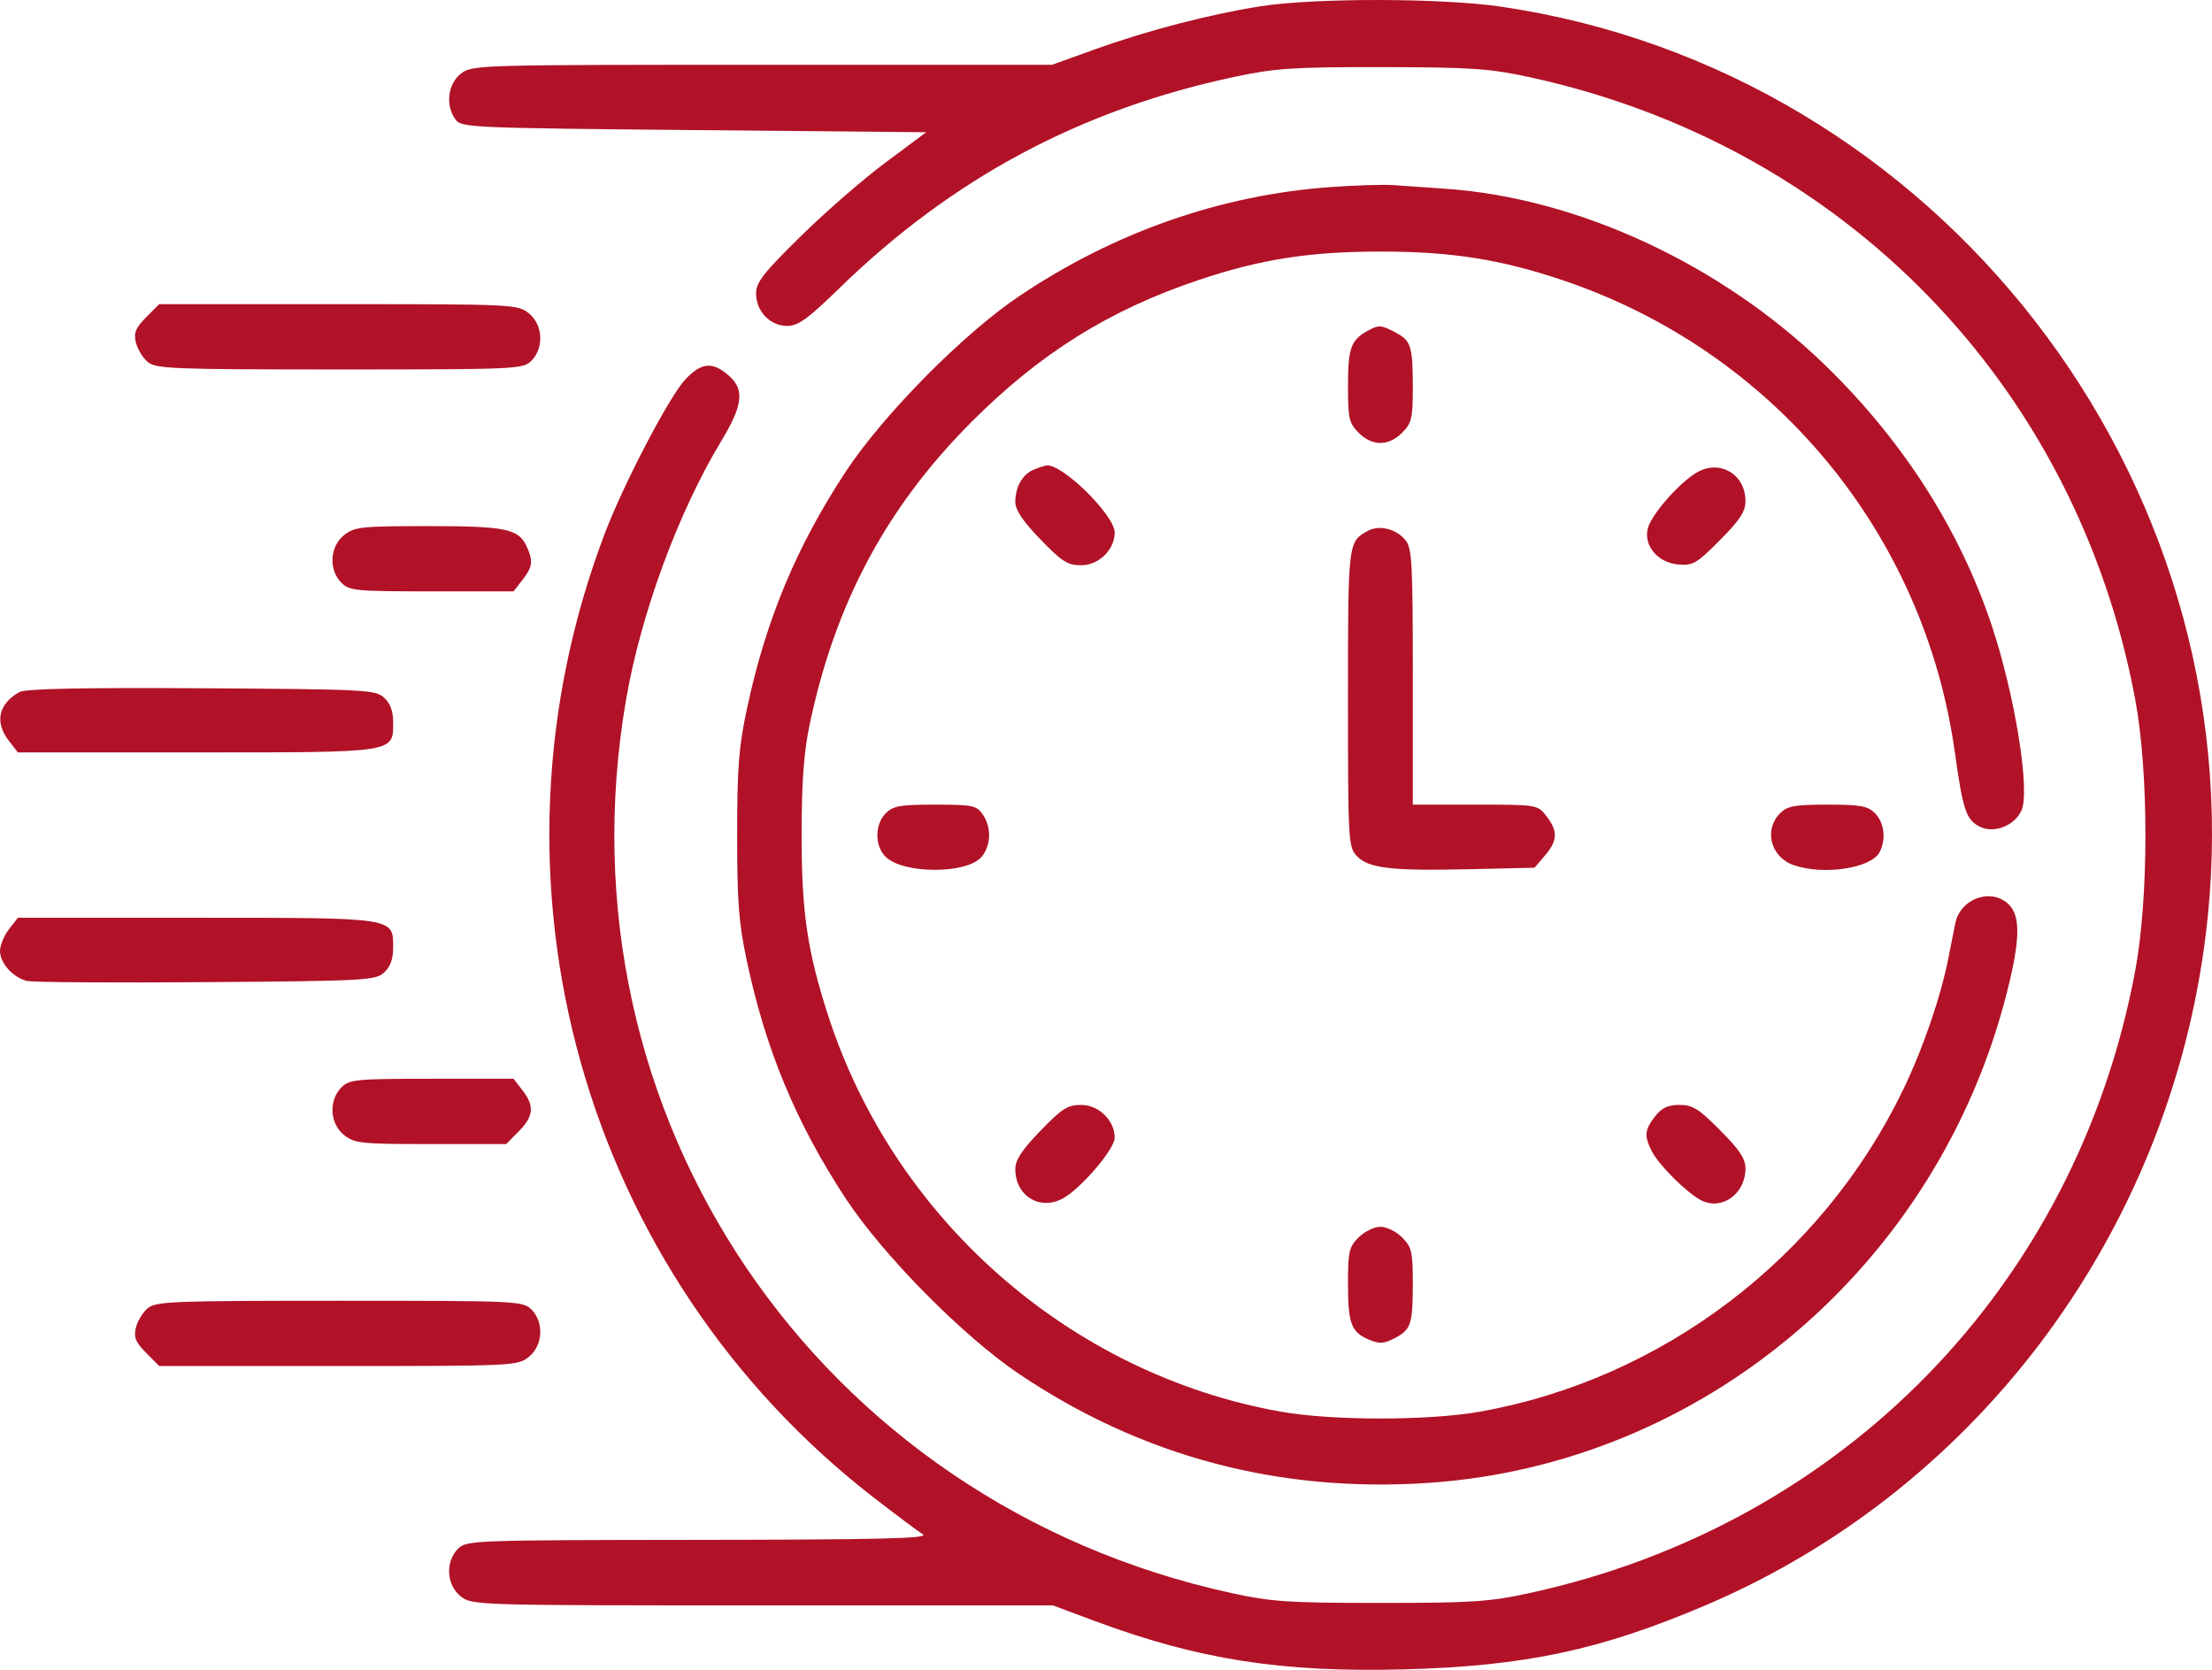 <svg width="53" height="40" viewBox="0 0 53 40" fill="none" xmlns="http://www.w3.org/2000/svg">
    <path fill-rule="evenodd" clip-rule="evenodd" d="M30.204 0.15C28.988 0.341 27.492 0.73 26.241 1.18L25.207 1.552L18.259 1.552C11.387 1.552 11.309 1.555 11.039 1.768C10.728 2.015 10.669 2.525 10.913 2.862C11.054 3.056 11.267 3.066 16.625 3.116L22.191 3.168L21.214 3.896C20.677 4.295 19.76 5.093 19.177 5.668C18.287 6.543 18.115 6.764 18.116 7.032C18.116 7.458 18.451 7.807 18.86 7.807C19.125 7.807 19.351 7.644 20.124 6.892C22.827 4.264 25.897 2.625 29.579 1.841C30.561 1.633 30.982 1.605 33.126 1.608C35.254 1.611 35.695 1.642 36.646 1.848C44.163 3.478 49.748 9.212 51.159 16.747C51.487 18.5 51.487 21.509 51.159 23.261C49.749 30.794 44.166 36.526 36.646 38.162C35.686 38.371 35.268 38.398 33.074 38.398C30.876 38.398 30.465 38.371 29.503 38.161C19.583 35.995 13.287 26.706 15 16.764C15.354 14.707 16.25 12.272 17.277 10.573C17.805 9.701 17.846 9.329 17.453 8.989C17.07 8.656 16.801 8.683 16.418 9.092C16.038 9.498 14.955 11.566 14.502 12.75C11.316 21.088 13.945 30.49 20.977 35.907C21.495 36.306 22.006 36.688 22.114 36.756C22.266 36.853 21.091 36.882 16.744 36.887C11.322 36.893 11.175 36.898 10.973 37.101C10.665 37.412 10.697 37.97 11.039 38.24C11.309 38.454 11.387 38.457 18.269 38.457H25.227L26.215 38.825C28.712 39.755 30.701 40.067 33.644 39.989C36.543 39.911 38.333 39.531 40.862 38.456C47.51 35.629 52.144 29.286 52.896 21.985C53.983 11.431 46.422 1.69 35.954 0.158C34.538 -0.049 31.503 -0.053 30.204 0.15ZM31.884 4.481C29.246 4.67 26.695 5.564 24.417 7.096C23.076 7.998 21.153 9.945 20.26 11.304C19.079 13.102 18.349 14.854 17.896 16.981C17.701 17.894 17.662 18.396 17.662 20.004C17.662 21.612 17.701 22.115 17.896 23.028C18.349 25.155 19.079 26.907 20.26 28.705C21.153 30.064 23.076 32.011 24.417 32.913C27.349 34.886 30.634 35.761 34.213 35.523C40.804 35.084 46.431 30.317 48.087 23.77C48.403 22.522 48.416 21.955 48.136 21.672C47.725 21.258 46.975 21.515 46.85 22.113C46.822 22.243 46.75 22.608 46.689 22.923C46.507 23.863 46.082 25.104 45.6 26.103C43.656 30.133 39.833 33.039 35.455 33.817C34.235 34.034 31.914 34.034 30.693 33.817C25.66 32.923 21.429 29.224 19.844 24.331C19.343 22.785 19.207 21.861 19.207 20.004C19.207 18.762 19.258 18.038 19.391 17.398C19.996 14.472 21.234 12.152 23.284 10.101C24.922 8.462 26.574 7.43 28.71 6.711C30.197 6.211 31.372 6.026 33.074 6.026C34.776 6.026 35.952 6.211 37.439 6.711C42.491 8.412 46.108 12.767 46.84 18.031C47.034 19.426 47.113 19.654 47.457 19.812C47.795 19.967 48.273 19.773 48.435 19.415C48.648 18.945 48.282 16.667 47.724 14.989C46.957 12.684 45.59 10.549 43.722 8.739C41.235 6.33 37.804 4.738 34.627 4.521C34.172 4.49 33.612 4.451 33.385 4.434C33.157 4.417 32.482 4.438 31.884 4.481ZM3.501 7.601C3.25 7.854 3.201 7.973 3.255 8.201C3.291 8.357 3.418 8.567 3.535 8.667C3.732 8.835 4.109 8.85 8.138 8.85C12.388 8.85 12.532 8.843 12.733 8.641C13.041 8.331 13.009 7.773 12.667 7.502C12.401 7.291 12.288 7.286 8.104 7.286H3.814L3.501 7.601ZM32.764 7.928C32.369 8.145 32.298 8.346 32.298 9.239C32.298 10.025 32.323 10.135 32.552 10.366C32.876 10.692 33.273 10.692 33.596 10.366C33.824 10.137 33.851 10.023 33.851 9.28C33.851 8.287 33.809 8.158 33.429 7.96C33.084 7.78 33.036 7.778 32.764 7.928ZM24.774 11.248C24.5 11.359 24.327 11.66 24.327 12.026C24.327 12.216 24.508 12.485 24.927 12.919C25.443 13.453 25.58 13.541 25.903 13.541C26.327 13.541 26.708 13.169 26.708 12.756C26.708 12.346 25.466 11.119 25.083 11.15C25.037 11.153 24.898 11.198 24.774 11.248ZM40.631 11.333C40.196 11.605 39.562 12.337 39.481 12.661C39.379 13.074 39.723 13.48 40.211 13.522C40.564 13.552 40.654 13.499 41.21 12.939C41.689 12.457 41.822 12.254 41.822 12.005C41.822 11.348 41.184 10.987 40.631 11.333ZM8.244 12.819C7.902 13.09 7.87 13.648 8.178 13.958C8.37 14.152 8.523 14.166 10.344 14.166H12.304L12.518 13.892C12.763 13.578 12.78 13.445 12.618 13.088C12.427 12.667 12.116 12.603 10.258 12.603C8.653 12.603 8.495 12.62 8.244 12.819ZM32.764 12.721C32.299 12.982 32.298 12.992 32.298 16.721C32.298 20.121 32.307 20.288 32.503 20.499C32.78 20.799 33.325 20.865 35.192 20.822L36.767 20.786L37.017 20.494C37.323 20.136 37.331 19.907 37.052 19.549C36.838 19.275 36.834 19.275 35.344 19.275H33.851V16.211C33.851 13.445 33.833 13.126 33.669 12.931C33.443 12.662 33.036 12.568 32.764 12.721ZM0.466 16.578C-0.04 16.861 -0.134 17.302 0.215 17.749L0.429 18.024H4.695C9.505 18.024 9.42 18.037 9.42 17.304C9.42 17.035 9.351 16.846 9.202 16.711C8.997 16.523 8.751 16.511 4.829 16.487C1.929 16.47 0.61 16.498 0.466 16.578ZM21.221 19.483C20.958 19.749 20.955 20.257 21.215 20.52C21.635 20.943 23.184 20.942 23.525 20.519C23.749 20.241 23.757 19.812 23.545 19.506C23.398 19.295 23.299 19.275 22.406 19.275C21.566 19.275 21.399 19.304 21.221 19.483ZM42.65 19.483C42.256 19.88 42.426 20.531 42.974 20.723C43.683 20.972 44.828 20.802 45.033 20.417C45.196 20.111 45.15 19.708 44.927 19.483C44.751 19.306 44.582 19.275 43.788 19.275C42.995 19.275 42.826 19.306 42.65 19.483ZM0.215 22.26C0.097 22.411 0 22.645 0 22.781C0 23.07 0.31 23.415 0.644 23.498C0.774 23.531 2.703 23.544 4.932 23.527C8.749 23.499 8.997 23.485 9.202 23.298C9.351 23.163 9.42 22.974 9.42 22.705C9.42 21.972 9.505 21.985 4.695 21.985H0.429L0.215 22.26ZM8.178 26.051C7.87 26.361 7.902 26.919 8.244 27.19C8.496 27.39 8.652 27.406 10.322 27.406H12.128L12.43 27.101C12.788 26.741 12.81 26.491 12.518 26.117L12.304 25.842H10.344C8.523 25.842 8.37 25.857 8.178 26.051ZM24.927 27.09C24.484 27.548 24.327 27.788 24.327 28.005C24.327 28.64 24.901 29.003 25.453 28.716C25.883 28.492 26.708 27.53 26.708 27.253C26.708 26.84 26.327 26.468 25.903 26.468C25.58 26.468 25.443 26.555 24.927 27.09ZM39.655 26.743C39.402 27.067 39.39 27.215 39.587 27.594C39.758 27.921 40.423 28.579 40.758 28.752C41.253 29.007 41.822 28.601 41.822 27.992C41.822 27.757 41.68 27.543 41.217 27.077C40.705 26.561 40.556 26.468 40.241 26.468C39.963 26.468 39.816 26.537 39.655 26.743ZM32.552 29.643C32.324 29.872 32.298 29.985 32.298 30.744C32.298 31.708 32.374 31.913 32.801 32.091C33.051 32.196 33.159 32.19 33.413 32.057C33.811 31.85 33.851 31.729 33.851 30.729C33.851 29.986 33.824 29.872 33.596 29.643C33.457 29.502 33.222 29.387 33.074 29.387C32.927 29.387 32.692 29.502 32.552 29.643ZM3.535 31.342C3.418 31.442 3.291 31.652 3.255 31.808C3.201 32.036 3.25 32.155 3.501 32.407L3.814 32.723H8.104C12.288 32.723 12.401 32.718 12.667 32.507C13.009 32.236 13.041 31.678 12.733 31.368C12.532 31.166 12.388 31.159 8.138 31.159C4.109 31.159 3.732 31.174 3.535 31.342Z" fill="#B11227"/>
</svg>